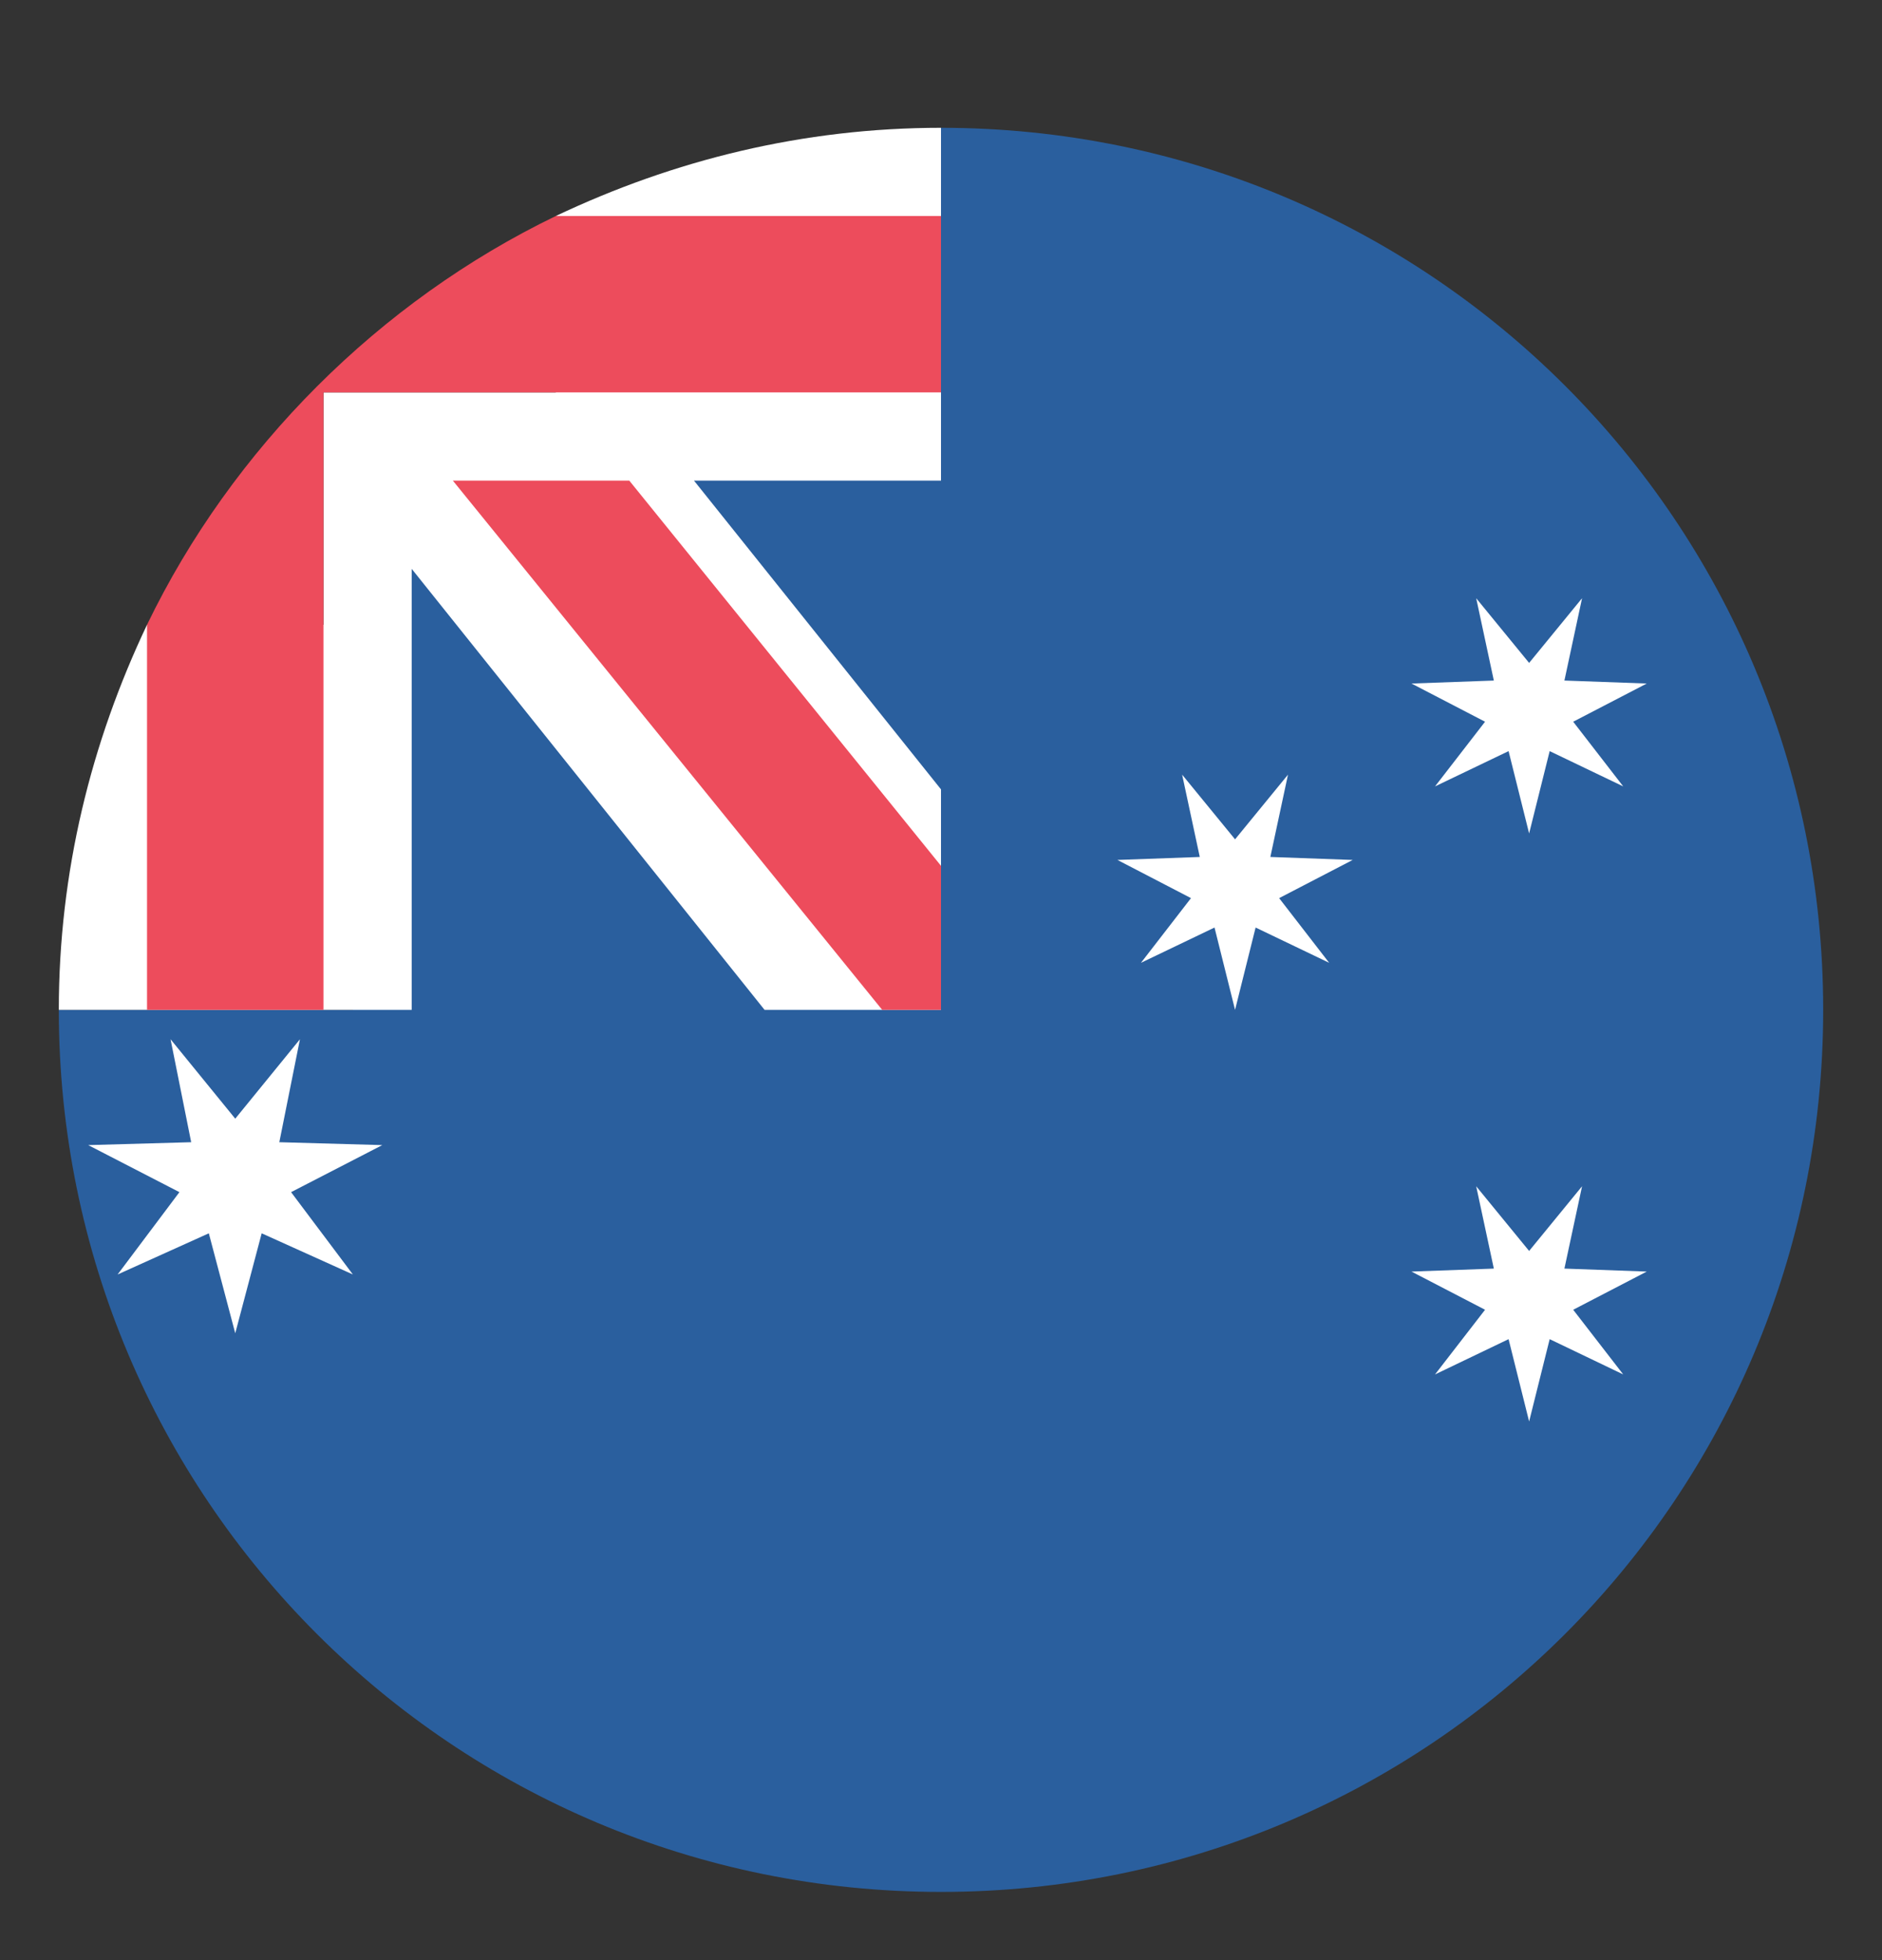 <svg width="24" height="25" viewBox="0 0 24 25" fill="none" xmlns="http://www.w3.org/2000/svg">
<rect x="0" y="0" width="24" height="25" fill="#333333" stroke="none"/>
<g clip-path="url(#clip0_159_263)">
<path d="M12 1.63V5.38H4.5V12.88H0.75C0.75 19.105 5.775 24.13 12 24.13C18.225 24.13 23.25 19.105 23.25 12.88C23.25 6.655 18.225 1.63 12 1.63Z" fill="#2A5F9E"/>
<path d="M12 1.63C10.238 1.63 8.588 2.043 7.088 2.755V5.005H4.125V7.968H1.875C1.163 9.468 0.75 11.118 0.75 12.88H5.25V7.255L9.75 12.88H12V10.068L8.85 6.13H12V1.63Z" fill="white"/>
<path d="M5.775 6.13L11.25 12.88H12V11.043L8.025 6.13H5.775Z" fill="#ED4C5C"/>
<path d="M12 2.755H7.088C4.838 3.843 2.962 5.718 1.875 7.968V12.88H4.125V5.005H12V2.755Z" fill="#ED4C5C"/>
<path d="M3 14.268L3.825 13.255L3.562 14.568L4.875 14.605L3.712 15.205L4.5 16.255L3.337 15.73L3 17.005L2.663 15.73L1.5 16.255L2.288 15.205L1.125 14.605L2.438 14.568L2.175 13.255L3 14.268ZM19.5 8.455L20.175 7.63L19.95 8.68L21 8.718L20.062 9.205L20.7 10.03L19.762 9.58L19.5 10.63L19.238 9.58L18.3 10.03L18.938 9.205L18 8.718L19.05 8.68L18.825 7.63L19.5 8.455ZM19.5 15.955L20.175 15.13L19.95 16.18L21 16.218L20.062 16.705L20.7 17.53L19.762 17.08L19.5 18.13L19.238 17.08L18.3 17.53L18.938 16.705L18 16.218L19.05 16.18L18.825 15.13L19.5 15.955ZM15.75 10.705L16.425 9.88L16.2 10.93L17.25 10.968L16.312 11.455L16.95 12.28L16.012 11.83L15.75 12.88L15.488 11.83L14.55 12.28L15.188 11.455L14.25 10.968L15.3 10.93L15.075 9.88L15.75 10.705Z" fill="white"/>
</g>
<defs>
<clipPath id="clip0_159_263">
<rect width="24" height="24" fill="white" transform="translate(0 0.88)"/>
</clipPath>
</defs>
</svg>
